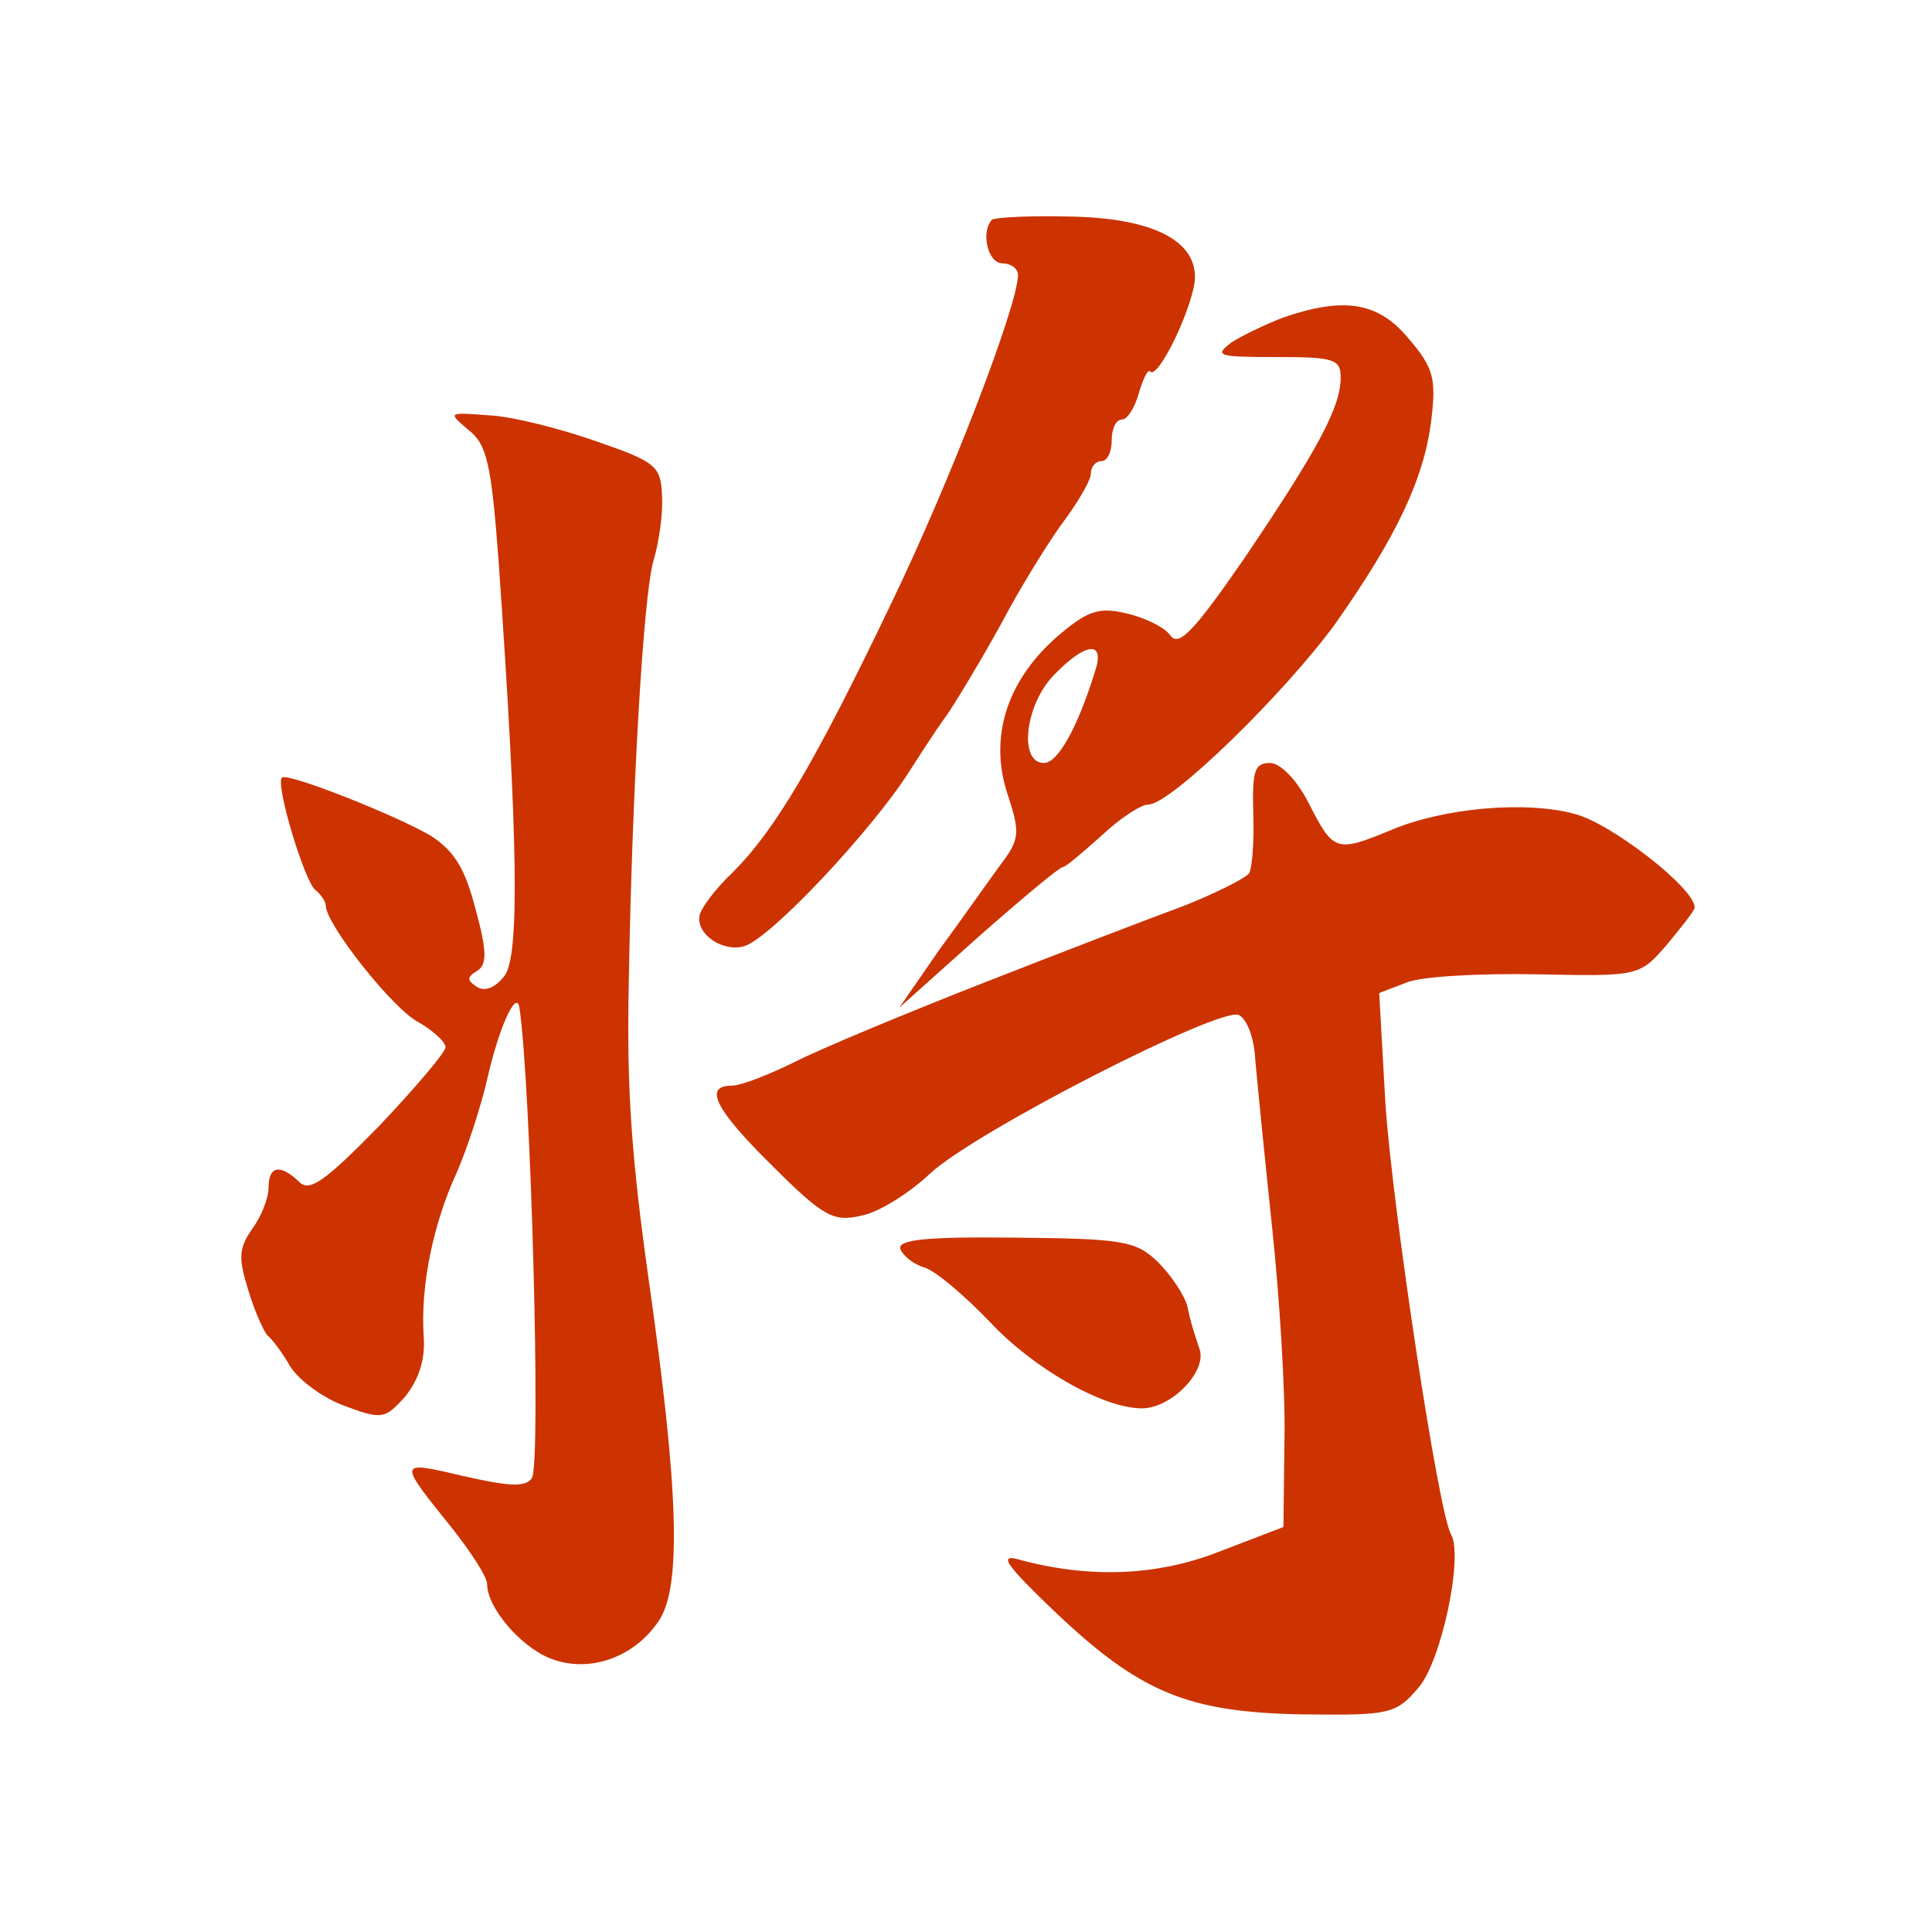 <?xml version="1.0" encoding="utf-8"?><!DOCTYPE svg PUBLIC "-//W3C//DTD SVG 1.1//EN" "http://www.w3.org/Graphics/SVG/1.1/DTD/svg11.dtd"><svg version="1.1" xmlns="http://www.w3.org/2000/svg" width="160" height="160" viewBox="0 0 160 160"><g transform="scale(0.303,0.303)"><g transform="translate(0,0)"><g transform="translate(0,0)"><g transform="translate(0,0) scale(1,1)"><g transform="scale(2.845,2.845) translate(22.8,20.3)"><g transform="translate(0,145) scale(0.1,-0.1)" fill="#CC3300" stroke="none">
<path d="M725 1442 c-11 -12 -4 -42 10 -42 8 0 15 -5 15 -11 0 -29 -65 -198 -121 -314 -75 -157 -113 -220 -153 -260 -17 -16 -31 -35 -32 -42 -3 -18 23 -35 43 -29 26 8 123 112 158 167 6 9 22 35 38 57 15 23 41 67 58 99 17 31 42 71 55 88 13 18 24 37 24 43 0 7 5 12 10 12 6 0 10 9 10 20 0 11 4 20 10 20 5 0 12 11 16 25 4 14 9 24 11 21 8 -8 43 66 43 91 0 36 -43 57 -122 58 -37 1 -70 -1 -73 -3z"/>
<path d="M1005 1348 c-16 -6 -39 -17 -50 -24 -17 -13 -13 -14 43 -14 56 0 62 -2 62 -20 0 -28 -22 -69 -93 -174 -49 -71 -63 -85 -71 -73 -6 8 -25 17 -43 21 -26 6 -37 2 -67 -24 -47 -42 -64 -96 -46 -150 12 -37 12 -43 -7 -68 -11 -15 -37 -52 -59 -82 l-38 -55 76 68 c42 37 78 67 81 67 3 0 19 14 37 30 18 17 38 30 45 30 22 0 132 108 180 174 59 84 85 139 92 195 5 41 2 51 -22 79 -29 35 -62 40 -120 20z m-181 -340 c-17 -55 -36 -88 -49 -88 -25 0 -18 57 10 85 30 31 49 33 39 3z"/>
<path d="M222 1240 c18 -14 22 -33 29 -126 19 -271 20 -378 6 -398 -9 -12 -19 -16 -27 -11 -9 6 -10 9 0 15 10 6 10 19 -1 59 -10 39 -20 56 -43 71 -34 20 -138 61 -143 56 -7 -6 22 -101 32 -108 5 -4 10 -11 10 -15 0 -18 65 -100 89 -112 14 -8 26 -19 26 -24 0 -5 -29 -39 -64 -76 -52 -53 -67 -64 -77 -53 -18 17 -29 15 -29 -6 0 -10 -7 -28 -16 -40 -13 -19 -13 -28 -3 -60 6 -20 15 -39 18 -42 4 -3 14 -16 22 -30 9 -14 33 -31 53 -38 35 -13 38 -12 57 9 13 16 20 36 18 59 -3 48 9 107 32 157 10 23 23 63 29 89 11 49 28 87 31 69 11 -73 21 -438 12 -452 -6 -9 -22 -8 -66 2 -64 15 -63 15 -10 -51 18 -23 33 -46 33 -53 0 -22 31 -59 60 -71 37 -15 81 0 105 36 22 33 19 126 -10 329 -16 114 -21 180 -19 280 3 184 14 378 24 410 5 17 9 44 8 61 -1 29 -5 33 -63 53 -34 12 -81 24 -103 25 -40 3 -40 3 -20 -14z"/>
<path d="M976 872 c1 -27 -1 -53 -4 -58 -4 -5 -32 -19 -62 -31 -30 -11 -116 -44 -190 -73 -74 -29 -156 -63 -182 -76 -26 -13 -54 -24 -63 -24 -28 0 -15 -24 40 -78 48 -48 58 -53 84 -47 17 3 47 22 67 41 45 41 276 159 296 152 8 -4 15 -22 16 -44 2 -22 9 -93 16 -159 7 -66 13 -158 12 -204 l-1 -85 -60 -23 c-60 -24 -126 -27 -195 -8 -19 5 -11 -6 35 -50 82 -78 128 -97 238 -99 84 -1 90 0 112 26 22 26 43 126 31 147 -12 20 -56 312 -63 413 l-6 107 26 10 c14 6 71 9 125 8 98 -2 99 -2 125 28 14 17 27 33 27 36 1 18 -80 81 -115 90 -47 13 -127 6 -178 -16 -51 -21 -54 -20 -77 25 -12 24 -28 40 -38 40 -15 0 -17 -8 -16 -48z"/>
<path d="M637 453 c3 -7 13 -15 24 -18 11 -4 38 -27 62 -52 42 -45 109 -83 146 -83 29 0 64 37 55 58 -3 9 -9 27 -11 39 -3 12 -16 31 -29 44 -21 20 -34 22 -137 23 -86 1 -113 -2 -110 -11z"/>
</g>
</g></g></g></g></g></svg>